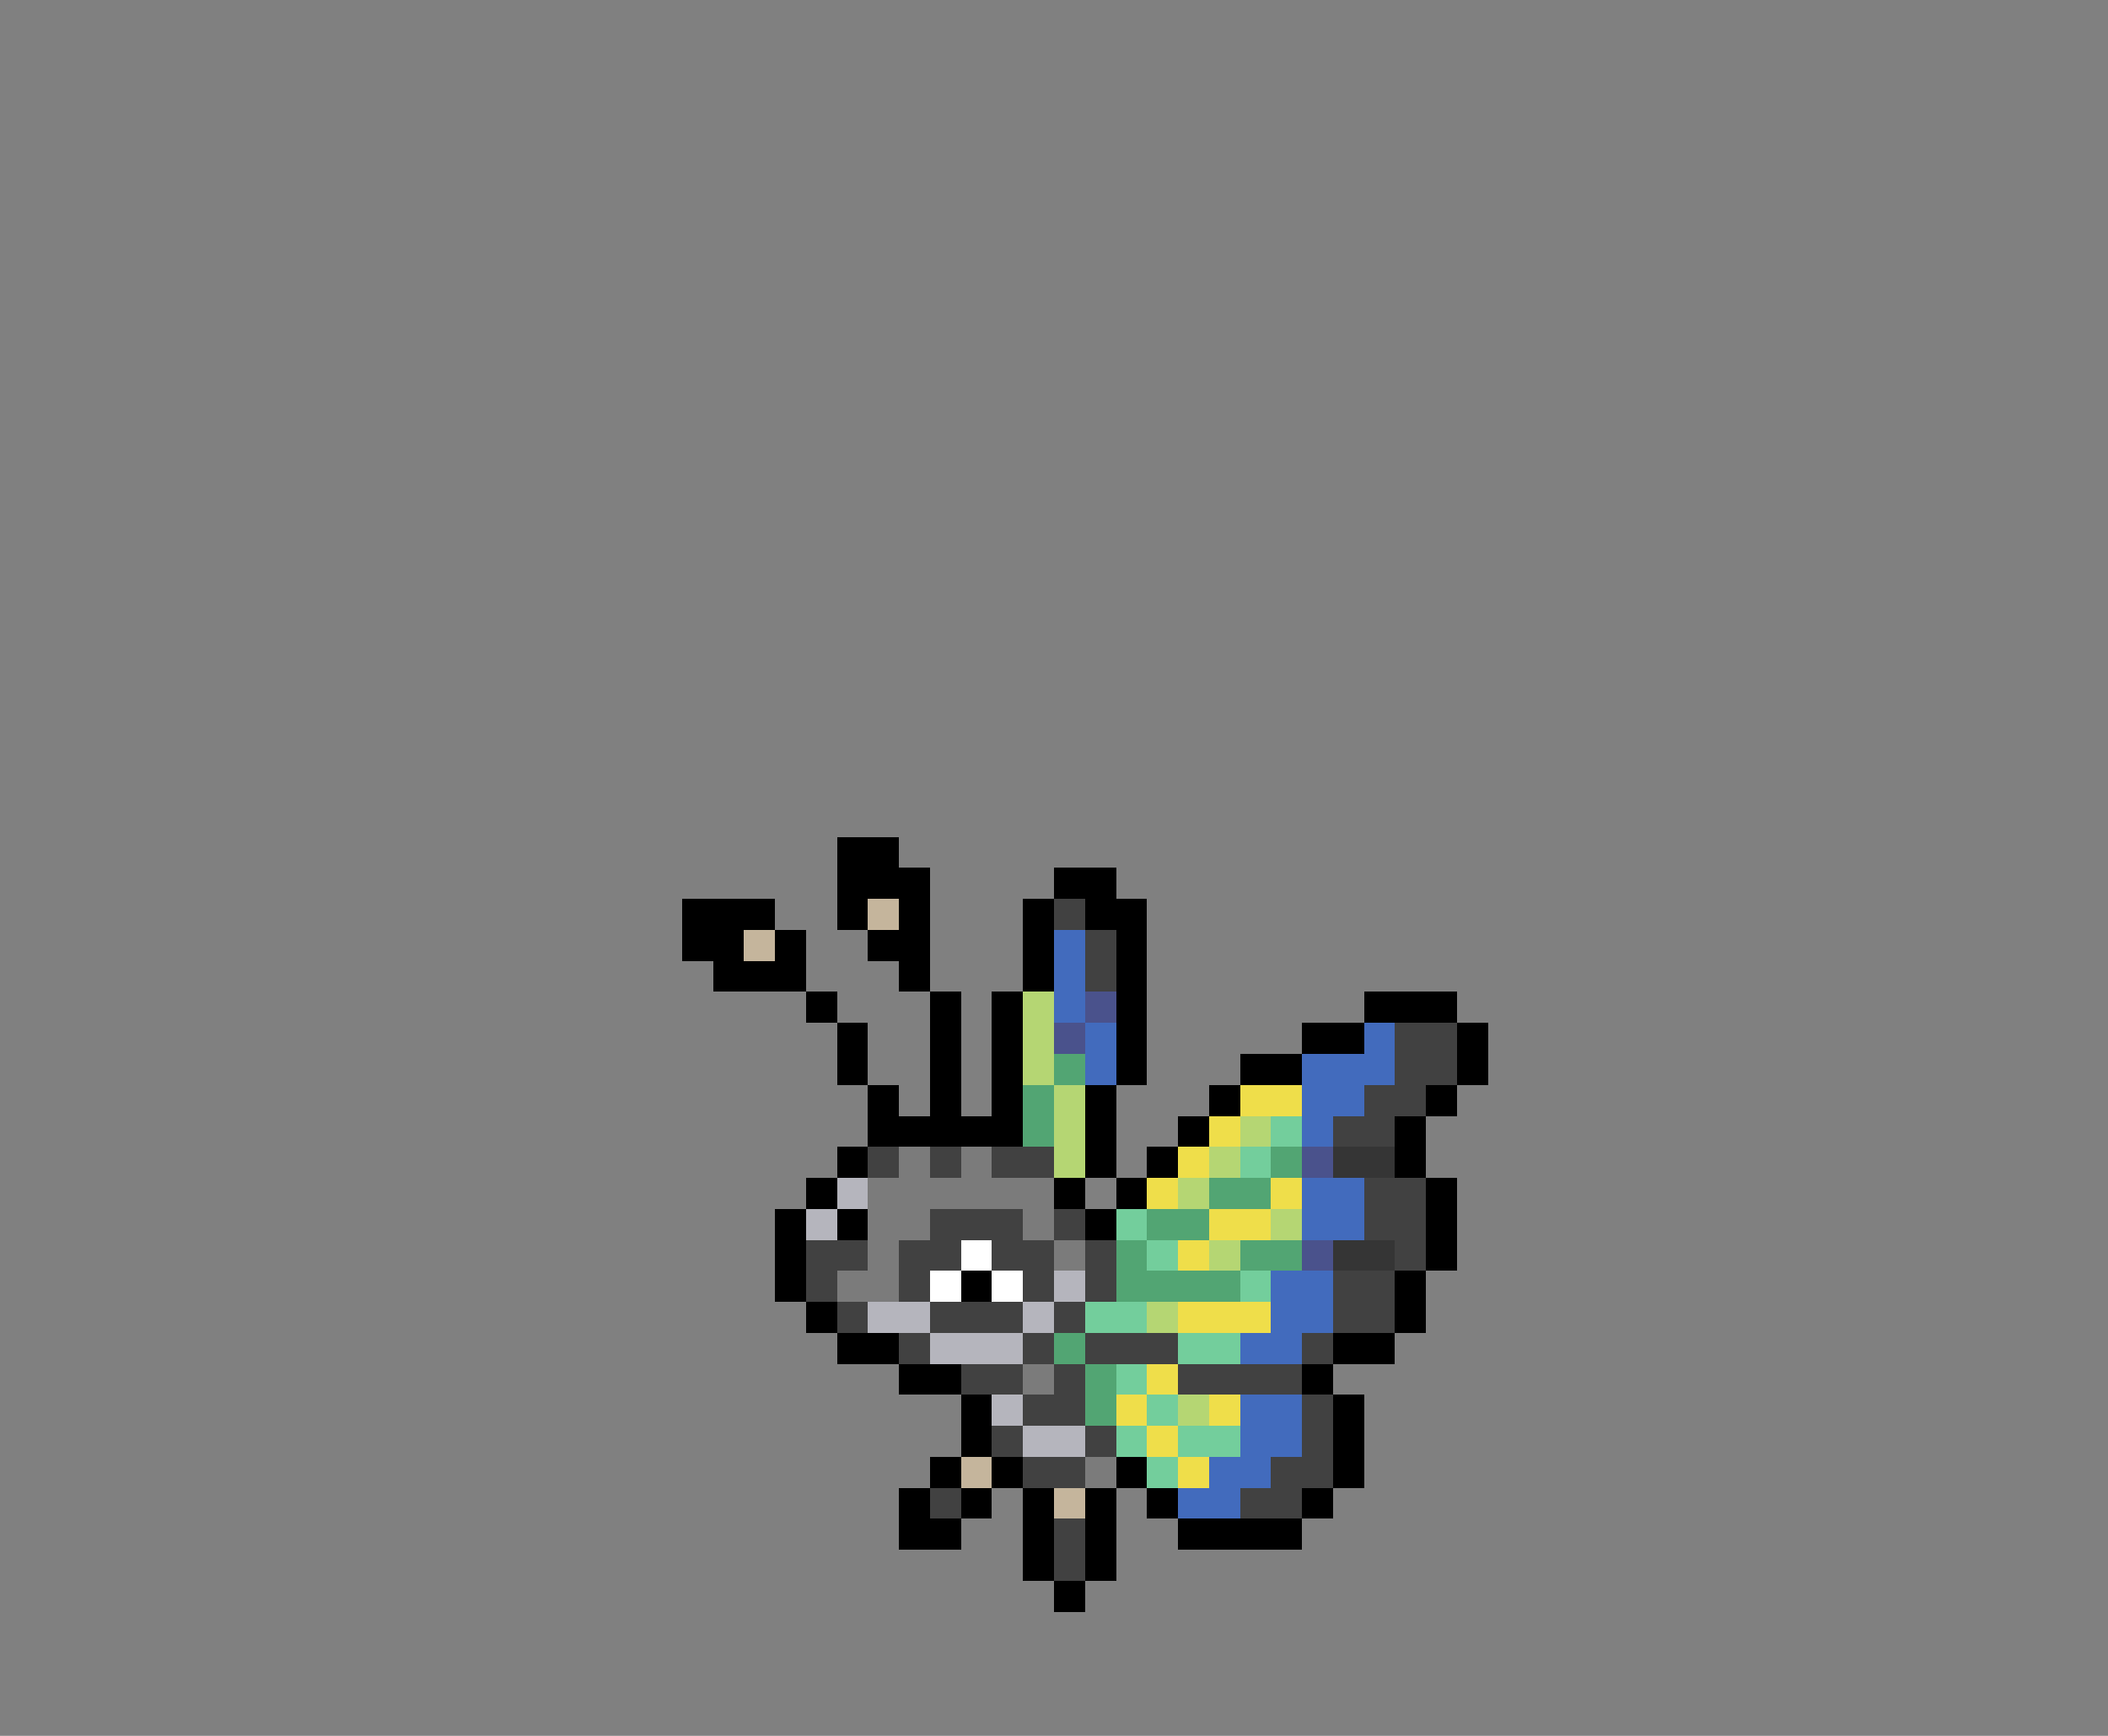 <svg xmlns="http://www.w3.org/2000/svg" viewBox="0 -0.5 68 56" shape-rendering="crispEdges">
<rect x="0" y="-0.5" width="68" height="56" fill="#808080" stroke="none"/>
<path stroke="#000000" d="M27 27h2M27 28h3M34 28h2M22 29h3M27 29h1M29 29h1M33 29h1M35 29h2M22 30h2M25 30h1M28 30h2M33 30h1M36 30h1M23 31h3M29 31h1M33 31h1M36 31h1M26 32h1M30 32h1M32 32h1M36 32h1M44 32h3M27 33h1M30 33h1M32 33h1M36 33h1M42 33h2M47 33h1M27 34h1M30 34h1M32 34h1M36 34h1M40 34h2M47 34h1M28 35h1M30 35h1M32 35h1M35 35h1M39 35h1M46 35h1M28 36h5M35 36h1M38 36h1M45 36h1M27 37h1M35 37h1M37 37h1M45 37h1M26 38h1M34 38h1M36 38h1M46 38h1M25 39h1M27 39h1M35 39h1M46 39h1M25 40h1M46 40h1M25 41h1M31 41h1M45 41h1M26 42h1M45 42h1M27 43h2M43 43h2M29 44h2M42 44h1M31 45h1M43 45h1M31 46h1M43 46h1M30 47h1M32 47h1M36 47h1M43 47h1M29 48h1M31 48h1M33 48h1M35 48h1M37 48h1M42 48h1M29 49h2M33 49h1M35 49h1M38 49h4M33 50h1M35 50h1M34 51h1" />
<path stroke="#c5b59c" d="M28 29h1M24 30h1M31 47h1M34 48h1" />
<path stroke="#414141" d="M34 29h1M35 30h1M35 31h1M45 33h2M45 34h2M44 35h2M43 36h2M28 37h1M30 37h1M32 37h2M44 38h2M30 39h3M34 39h1M44 39h2M26 40h2M29 40h2M32 40h2M35 40h1M45 40h1M26 41h1M29 41h1M33 41h1M35 41h1M43 41h2M27 42h1M30 42h3M34 42h1M43 42h2M29 43h1M33 43h1M35 43h3M42 43h1M31 44h2M34 44h1M38 44h4M33 45h2M42 45h1M32 46h1M35 46h1M42 46h1M33 47h2M41 47h2M30 48h1M40 48h2M34 49h1M34 50h1" />
<path stroke="#426bbd" d="M34 30h1M34 31h1M34 32h1M35 33h1M44 33h1M35 34h1M42 34h3M42 35h2M42 36h1M42 38h2M42 39h2M41 41h2M41 42h2M40 43h2M40 45h2M40 46h2M39 47h2M38 48h2" />
<path stroke="#b5d673" d="M33 32h1M33 33h1M33 34h1M34 35h1M34 36h1M40 36h1M34 37h1M39 37h1M38 38h1M41 39h1M39 40h1M37 42h1M38 45h1" />
<path stroke="#4a528c" d="M35 32h1M34 33h1M42 37h1M42 40h1" />
<path stroke="#52a573" d="M34 34h1M33 35h1M33 36h1M41 37h1M39 38h2M37 39h2M36 40h1M40 40h2M36 41h4M34 43h1M35 44h1M35 45h1" />
<path stroke="#efde4a" d="M40 35h2M39 36h1M38 37h1M37 38h1M41 38h1M39 39h2M38 40h1M38 42h3M37 44h1M36 45h1M39 45h1M37 46h1M38 47h1" />
<path stroke="#73ce9c" d="M41 36h1M40 37h1M36 39h1M37 40h1M40 41h1M35 42h2M38 43h2M36 44h1M37 45h1M36 46h1M38 46h2M37 47h1" />
<path stroke="#7b7b7b" d="M29 37h1M31 37h1M28 38h6M28 39h2M33 39h1M28 40h1M34 40h1M27 41h2M33 44h1M35 47h1" />
<path stroke="#353535" d="M43 37h2M43 40h2" />
<path stroke="#b5b5bd" d="M27 38h1M26 39h1M34 41h1M28 42h2M33 42h1M30 43h3M32 45h1M33 46h2" />
<path stroke="#ffffff" d="M31 40h1M30 41h1M32 41h1" />
</svg>